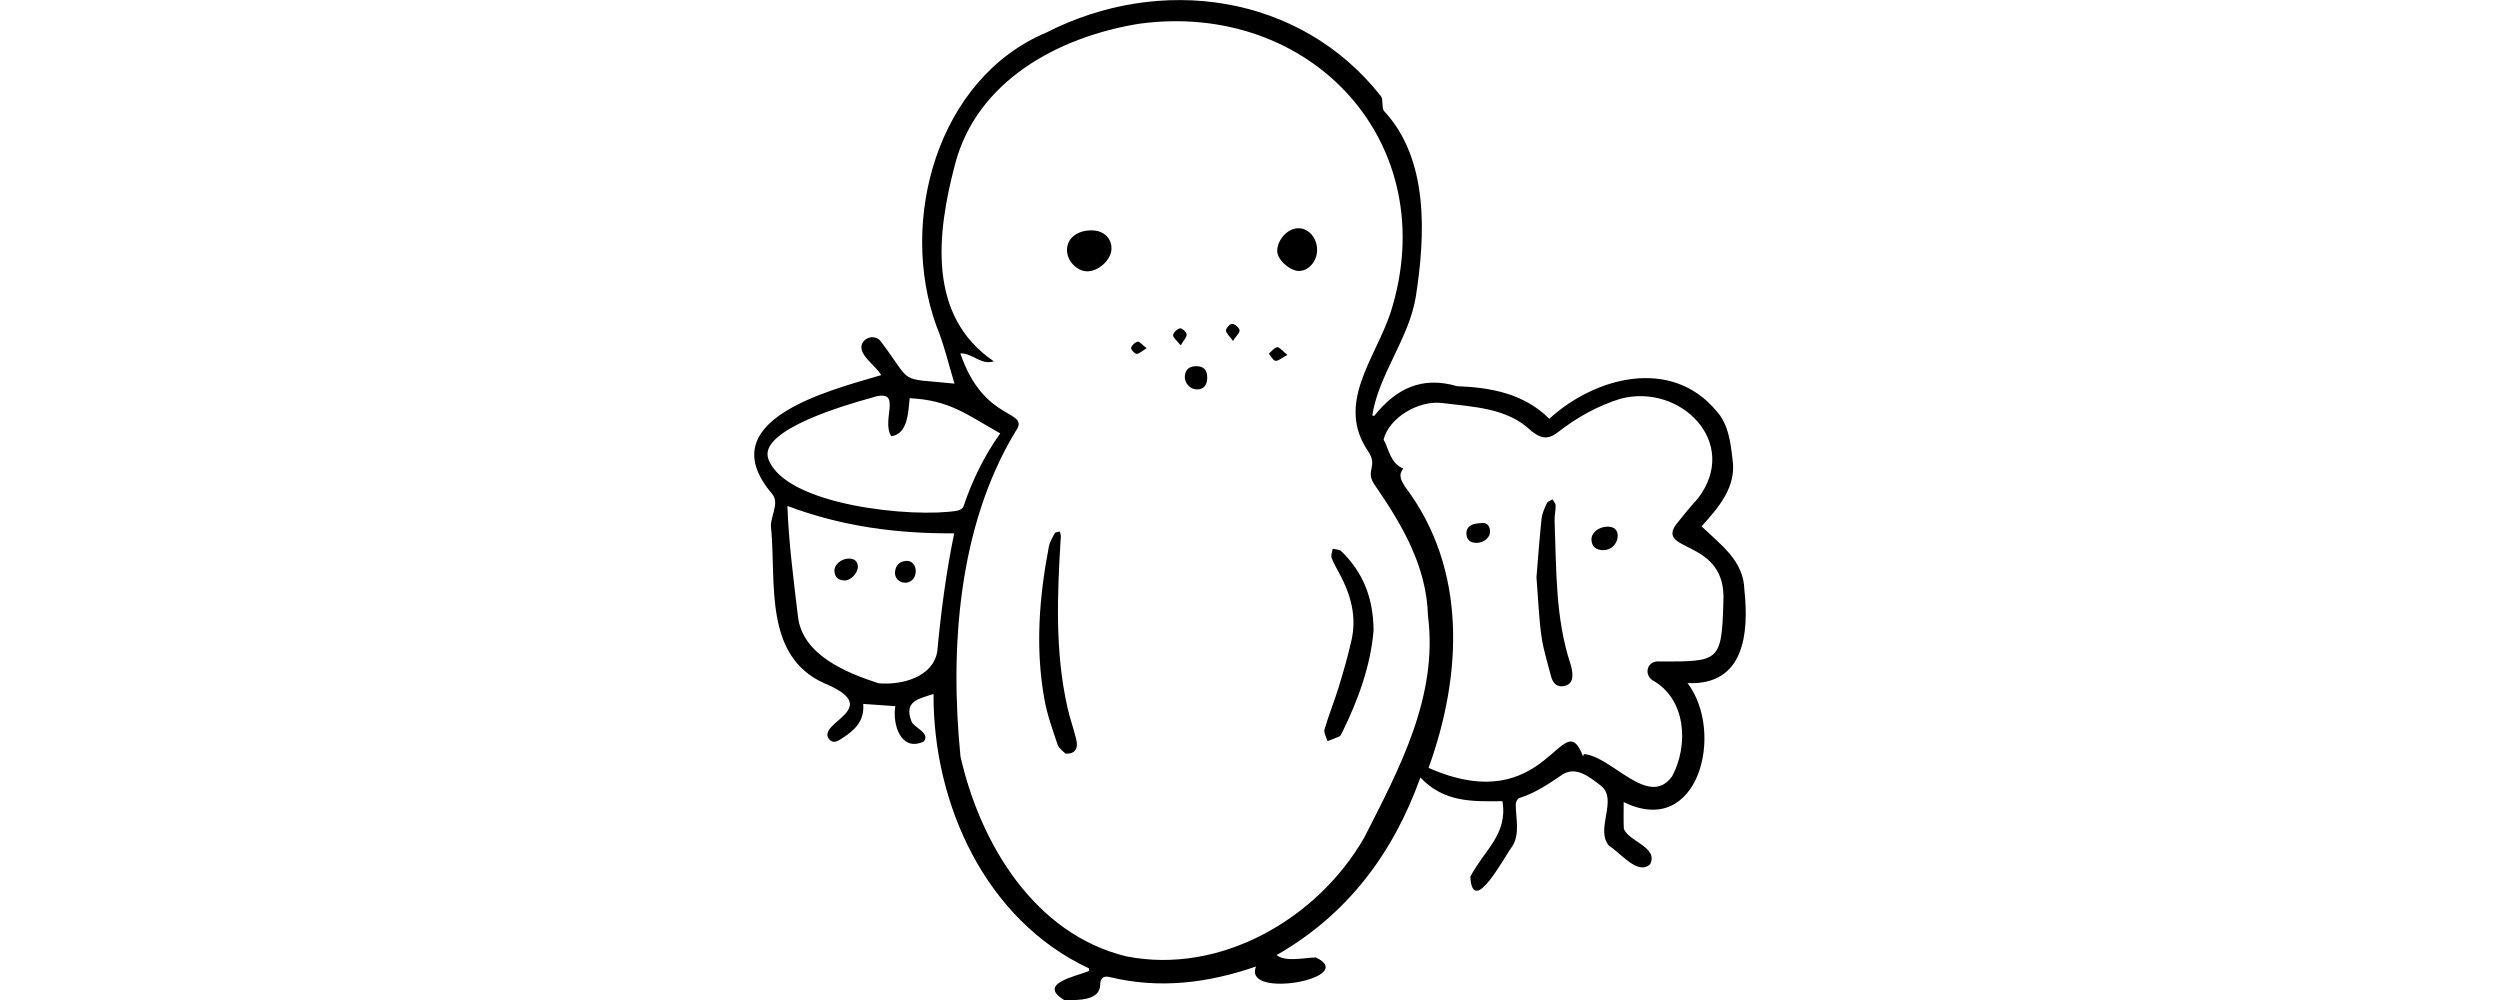 <?xml version="1.0" encoding="UTF-8"?>
<svg id="Layer_2" data-name="Layer 2" xmlns="http://www.w3.org/2000/svg" viewBox="0 0 324.84 327.78" height="130px">
 <style>

  #face:hover { transform: scale(1.5); transform-origin: center;} 
 
</style>
  <g id="Layer_1-2" data-name="Layer 1">
    <path d="m203.13,136.24c7.15-8.97,15.64-13.08,27.13-9.72,11.04.42,21.94,2.4,30.21,10.68,15.11-13.78,40-20.28,54.77-2.54,3.87,4.27,4.57,9.9,5.22,15.48,1.55,9.29-4.47,16.04-10.1,22.3,6.33,6.07,13.76,11.26,14.02,20.68,1.56,14.45-.01,31.51-18.62,30.68,12.31,16.12,3.59,51.13-20.91,38.96,0,2.93-.1,5.86.05,8.78,1.65,4.21,11.4,6.05,8.62,11.59-4.03,3.85-9.9-3.94-13.43-5.99-4.78-5.44,3.07-15.16-2.73-19.74-3.55-2.73-8-6.46-12.49-3.71-4.52,3.1-8.98,6.12-14.27,7.79-.55.17-1.12,1.32-1.11,2.01-.02,4.54,1.44,9.57-1.08,13.7-2.53,3.23-13.04,23.57-13.81,10.05,4.5-8.7,12.37-13.85,10.52-24.75-9.64.09-19.14.51-26.87-7.78-9.02,25.12-24.01,44.95-47.12,58.2,3,2.34,8.84.86,12.88.78,14.29,6.79-24.2,13.85-19.6,2.95-15.77,5.46-31.71,7.44-48.06,3.44-2.28-.54-3,.88-2.98,2.36-.08,5.71-7.56,5.04-11.53,5.37-9.48-5.54,3.32-7.81,7.85-9.71-.01-.28-.02-.56-.03-.84-33.81-15.76-51.1-53.78-50.92-89.9-4.94,1.63-9.73,2.3-7.26,8.91.69,2.11,6.38,3.82,4.06,6.66-7.45,3.53-10.33-5.51-9.32-11.57-3.6-.25-7.07-.5-10.51-.74.44,5.6-2.74,8.58-6.95,11.28-1.41.99-3.02,1.86-4.33.16-3.9-5.53,18.6-9.94-1.67-18.29-19.57-8.93-15.6-32.54-17.19-50.26-.79-3.82,2.95-8.32.36-11.62-20.7-24.09,18.07-33.8,35.67-38.99-1.71-3.21-8.68-7.27-5.82-11.03,1.32-1.59,3.91-2.05,5.57-.17,11.05,14.65,5.17,12.02,24.26,13.99-1.99-6.47-3.43-12.86-5.9-18.82-12.56-34.58.27-81.2,35.99-96.2,37.12-19,83.15-12.87,109.67,20.92.77,1.16.12,3.78.98,4.81,14.75,15.82,13.51,40.77,10.42,60.64-2.13,13.67-12.2,25.61-14.29,39.08.22.05.44.1.66.15Zm-135.6-20.47c7.83,23.21,23.36,18.16,18.01,25.68-18.72,31-21.5,70.94-17.97,106.4,6.45,28.53,24.27,58.17,54.29,65.46,30.89,6.17,62.81-12.36,78.01-38.95,11.54-22.64,24.22-46.25,20.86-72.58-.47-16.42-8.53-29.96-17.62-43.15-3.02-4.56,1.37-5.81-1.99-10.78-10.66-15.62,2.18-30.1,7.28-45.21C226.21,47.15,182.53,0,125.94,7.8c-26.36,4.32-53.05,18.68-60.17,46.09-5.95,22.58-9.17,49.64,12.72,64.48-4.27,1.35-6.84-2.67-10.95-2.6Zm145.11,37.76c-1.84,2.22-.52,4.06.49,5.81,20.52,27.03,18.84,61.7,7.79,92.24,39.2,17.25,43.85-21.8,50.61-3.76.09-.26.19-.51.28-.77,9.18.69,21.26,18.01,28.94,7.23,5.44-10.24,4.6-25.45-6.66-31.53-2.83-2.31-1.25-6.54,2.68-6.03,19.33,0,20.21.25,20.74-19.66,1.1-20.52-21.7-16-15.67-25.01,2.36-2.99,4.78-5.95,7.33-8.77,13.96-18.18-5.68-37.89-25.43-32.63-7.56,2.37-14.28,6.15-20.49,10.99-3.22,2.51-5.56,2.03-8.73-.49-7.82-7.58-18.96-7.82-29.18-9.12-7.77-.93-17.43,4.88-19.15,12,1.84,3.29,2.11,7.62,6.45,9.5Zm-201.78,12.23c.44,12.12,2.02,24.02,3.44,36.04,1.32,12.72,15.78,18.59,26.41,22.05,7.3.67,17.77-1.83,19.24-10.35,1.23-12.96,2.92-26.06,5.56-38.77-18.59.12-36.69-2.2-54.65-8.98Zm40.06-35.31c-.45,4.49-.61,11.83-6.05,12.45-3.53-5.59,4.55-16.38-6.98-12.43-7.03,1.94-36.61,10.3-33.29,19.82,5.42,15.4,47.72,19.47,62,17.01.73-.17,1.74-.74,1.94-1.34,2.9-8.62,6.85-16.7,12.05-23.98-11.11-6.22-16.53-10.87-29.67-11.52Z"/>
    <path d="m101.98,246.92c-.6-.65-2.12-1.62-2.58-2.95-1.66-4.87-3.41-9.78-4.33-14.82-3.03-16.76-1.73-33.46,1.45-50.07.29-1.54,1.19-2.99,1.97-4.39.21-.37,1.06-.38,1.62-.56.12.55.37,1.11.33,1.66-1.16,18.79-1.99,37.56,2.2,56.13.78,3.44,1.99,6.79,2.83,10.22.76,3.09-.31,4.91-3.5,4.78Z"/>
    <path d="m202.89,206.6c-.87,11.01-4.88,22.5-10.37,33.55-.2.4-.43.93-.78,1.09-1.29.59-2.64,1.06-3.96,1.57-.35-1.3-1.26-2.77-.94-3.88,1.37-4.69,3.24-9.23,4.67-13.91,1.56-5.1,3.05-10.25,4.2-15.46,1.66-7.54-.23-14.57-3.78-21.25-.98-1.84-2.07-3.65-2.78-5.59-.3-.82.22-1.95.37-2.95.96.26,2.22.23,2.84.84,6.87,6.72,10.47,14.89,10.54,25.98Z"/>
    <path id="face" d="m139.72,113.15c-1.26-1.6-2.54-2.52-2.49-3.36.05-.84,1.35-2.03,2.28-2.22.6-.13,2.08,1.21,2.15,1.98.08.9-.95,1.89-1.94,3.6Zm-28.92-37.67c-4.82-.14-8.26,2.46-8.34,6.31-.08,3.6,3.22,7.11,6.68,7.1,3.73,0,7.84-3.84,7.9-7.38.06-3.46-2.49-5.92-6.23-6.03Zm67.45-.7c-3.45,0-6.88,3.69-6.92,7.43-.03,2.77,4.03,6.52,7.09,6.56,3.18.04,5.99-3.2,5.98-6.9-.01-3.94-2.74-7.09-6.15-7.1Zm-33.34,45.19c-2.22-.03-3.65.95-3.84,3.25-.19,2.24,1.68,4.29,3.85,4.35,2.24.07,3.45-1.25,3.49-3.81.04-2.5-1.13-3.76-3.5-3.79Zm14.09-11.81c-.15-.86-1.51-1.96-2.44-2.08-.62-.08-2,1.4-2.01,2.18,0,.9,1.14,1.81,2.3,3.43,1.1-1.69,2.29-2.73,2.15-3.54Zm-33.36,3.79c-.86.15-1.92,1.14-2.17,1.99-.14.5,1.09,1.94,1.77,1.99.82.06,1.73-.9,3.31-1.84-1.44-1.11-2.28-2.24-2.92-2.14Zm45.69,1.8c-1,.17-1.84,1.36-2.74,2.12.72.83,1.36,2.23,2.17,2.34.92.12,1.99-.92,3.91-1.93-1.7-1.36-2.64-2.65-3.34-2.53Z"/>
    <path d="m256.27,189.17c.45-5.34.94-12.3,1.67-19.22.18-1.75,1-3.48,1.75-5.11.26-.58,1.2-.84,1.83-1.25.36.67,1.01,1.34,1.03,2.01.03,1.71-.41,3.44-.34,5.15.62,15.75.19,31.62,5.23,46.88.25.77.43,1.58.53,2.39.26,2.15-.04,4.16-2.52,4.72-2.41.54-3.8-.89-4.37-3.07-1.14-4.38-2.54-8.74-3.17-13.21-.83-5.82-1.03-11.74-1.63-19.28Z"/>
    <path d="m282.89,175.38c-.03,2.92-2.19,4.93-4.83,4.86-2.17-.06-3.65-1.03-3.77-3.35-.12-2.34,2.33-4.32,5.24-4.35,2.23-.03,3.28,1.13,3.36,2.84Z"/>
    <path d="m237.93,171.4c1.93-.34,3,.6,3.13,2.59.14,2.02-1.92,3.83-4.35,3.86-2,.02-3.29-.89-3.4-2.99-.11-2.16,1.53-3.37,4.61-3.46Z"/>
    <path d="m33.95,185.67c-.09,2.29-2.43,4.6-4.46,4.51-2.05-.09-3.21-1.21-3.22-3.26-.01-2.07,2.38-3.94,4.8-3.92,1.9.02,2.81,1,2.89,2.67Z"/>
    <path d="m49.36,190.91c-1.94-.05-3.43-1.6-3.24-3.54.21-2.16,1.46-3.47,3.65-3.62,1.9-.13,3.21,1.44,3.14,3.55-.07,2.13-1.58,3.67-3.54,3.62Z"/>
  </g>
</svg>
